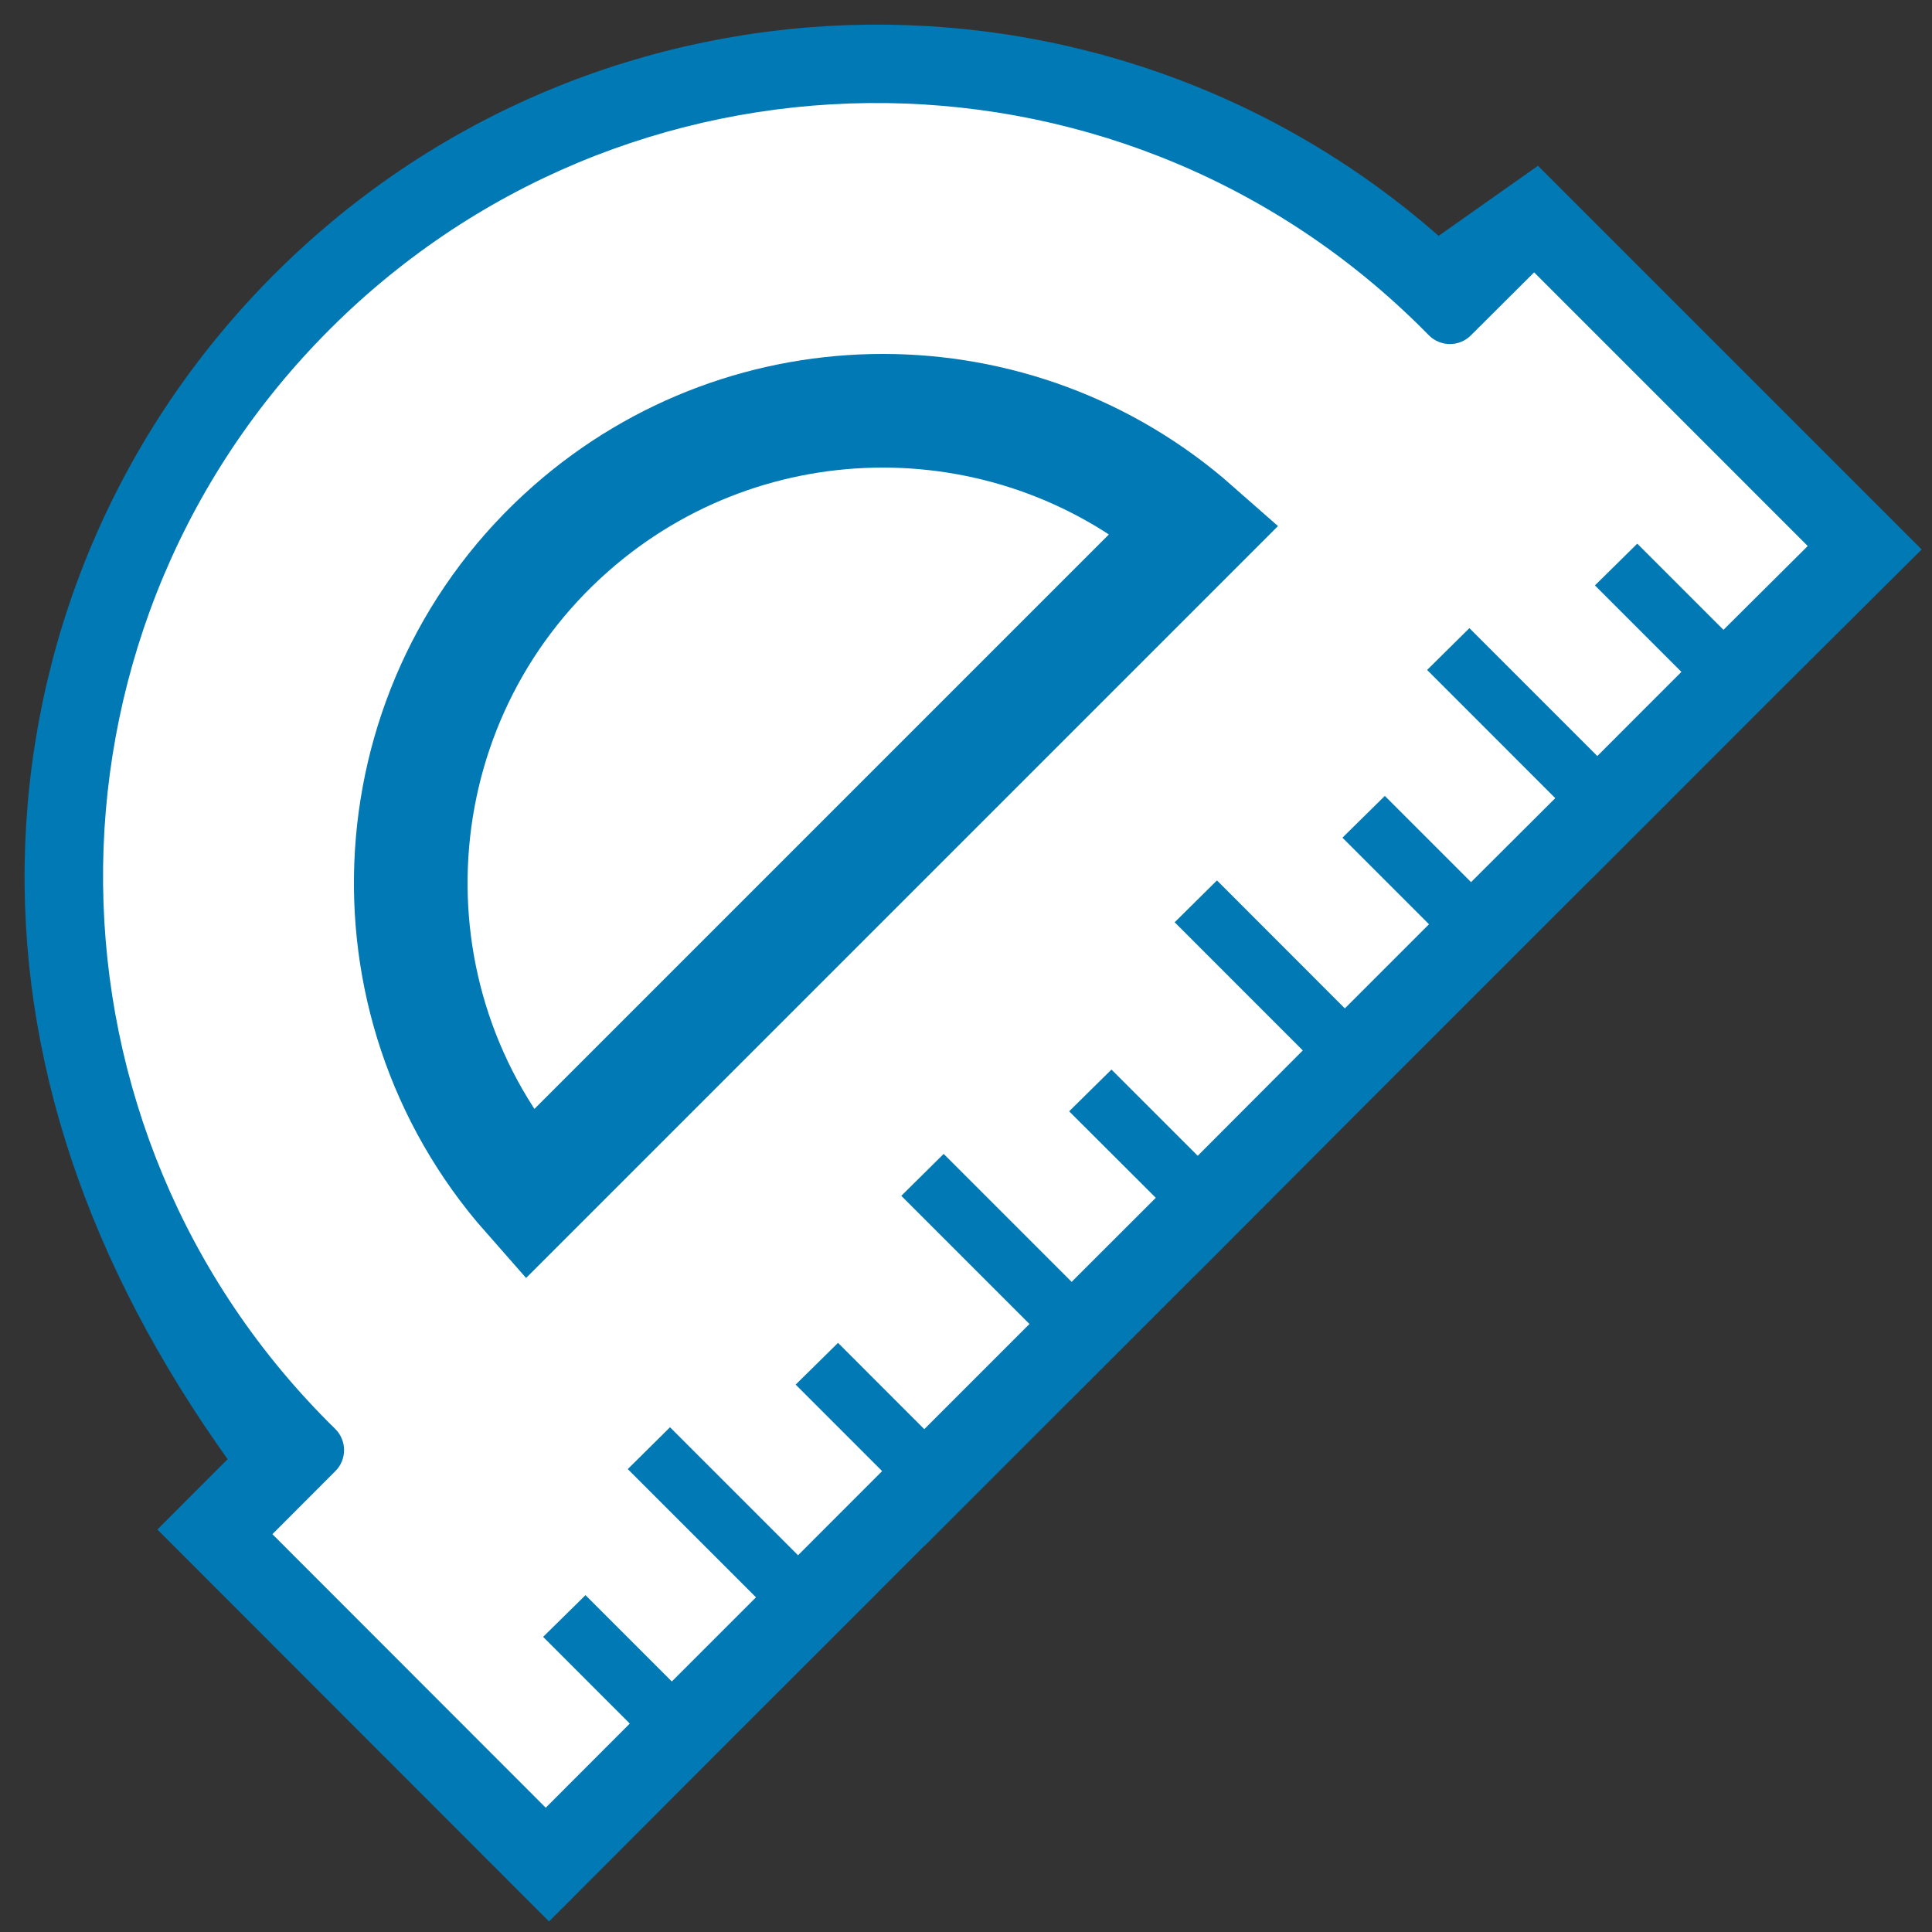 <?xml version="1.0" encoding="UTF-8"?>
<svg width="34px" height="34px" viewBox="0 0 34 34" version="1.1" xmlns="http://www.w3.org/2000/svg" xmlns:xlink="http://www.w3.org/1999/xlink">
    <rect x="0" y="0" width="34" height="34" fill="#333333" stroke="none"/>
    <title>protrector</title>
    <g id="Page-1" stroke="none" stroke-width="1" fill="none" fill-rule="evenodd">
        <g id="protrector" transform="translate(1, 1)" fill="#FFFFFF" fill-rule="nonzero">
            <path d="M31.795,8.296 C31.794,8.296 31.794,8.295 31.793,8.295 L26.284,2.785 C26.081,2.583 25.752,2.583 25.55,2.785 L24.441,3.893 C18.561,-1.575 9.362,-1.242 3.893,4.638 C-1.298,10.219 -1.298,18.861 3.893,24.442 L2.785,25.55 C2.582,25.753 2.582,26.081 2.785,26.284 L8.294,31.794 C8.497,31.996 8.826,31.996 9.028,31.794 L31.793,9.03 C31.996,8.828 31.997,8.499 31.795,8.296 Z" id="Path"></path>
            <path d="M29.222,10.836 L27.385,9 L29.196,10.864 L27.02,13.041 L24.448,10.468 L26.993,13.068 L24.815,15.241 L22.978,13.404 L24.789,15.269 L22.613,17.445 L20.041,14.873 L22.585,17.472 L20.044,20.02 L18.206,18.181 L20.019,20.044 L17.843,22.22 L15.27,19.648 L17.814,22.247 L15.271,24.791 L13.433,22.953 L15.241,24.816 L13.066,26.992 L10.493,24.42 L13.039,27.02 L10.862,29.195 L9.025,27.357 L10.835,29.223 L8.662,31.4 L3.183,25.917 L4.322,24.776 C1.761,21.444 0.47,18.018 0.433,14.583 C0.395,11 1.724,7.403 4.429,4.64 C7.133,1.877 10.702,0.472 14.285,0.434 C17.868,0.396 21.465,1.725 24.232,4.434 L25.954,3.22 L31.402,8.668 L29.222,10.836 Z" id="Path" stroke="#0079B5" stroke-width="2"></path>
            <path d="M29.33,10.084 L27.478,8.232 L26.738,8.972 L28.59,10.824 L27.11,12.305 L24.517,9.712 L23.777,10.452 L26.37,13.046 L24.888,14.524 L23.036,12.672 L22.295,13.412 L24.148,15.265 L22.667,16.746 L20.075,14.152 L19.334,14.892 L21.927,17.486 L20.078,19.34 L18.225,17.488 L17.485,18.228 L19.34,20.079 L17.859,21.559 L15.266,18.966 L14.524,19.707 L17.117,22.3 L15.266,24.151 L13.414,22.298 L12.674,23.038 L14.524,24.889 L13.044,26.37 L10.451,23.777 L9.711,24.517 L12.304,27.11 L10.823,28.591 L8.97,26.738 L8.23,27.478 L10.083,29.332 L8.604,30.813 L3.794,25.999 L4.902,24.889 C5.106,24.685 5.106,24.354 4.902,24.149 C-0.469,18.891 -0.56,10.273 4.698,4.902 C9.956,-0.469 18.572,-0.561 23.943,4.698 C24.011,4.765 24.079,4.833 24.146,4.901 C24.351,5.106 24.682,5.106 24.886,4.901 L25.998,3.793 L30.813,8.609 L29.33,10.084 Z" id="Path-Copy"></path>
            <path d="M8.304,20.03 C5.27,16.588 5.601,11.338 9.043,8.304 C12.183,5.537 16.89,5.537 20.03,8.304 L8.304,20.03 Z" id="Path" stroke="#0079B5" stroke-width="2"></path>
        </g>
    </g>
</svg>